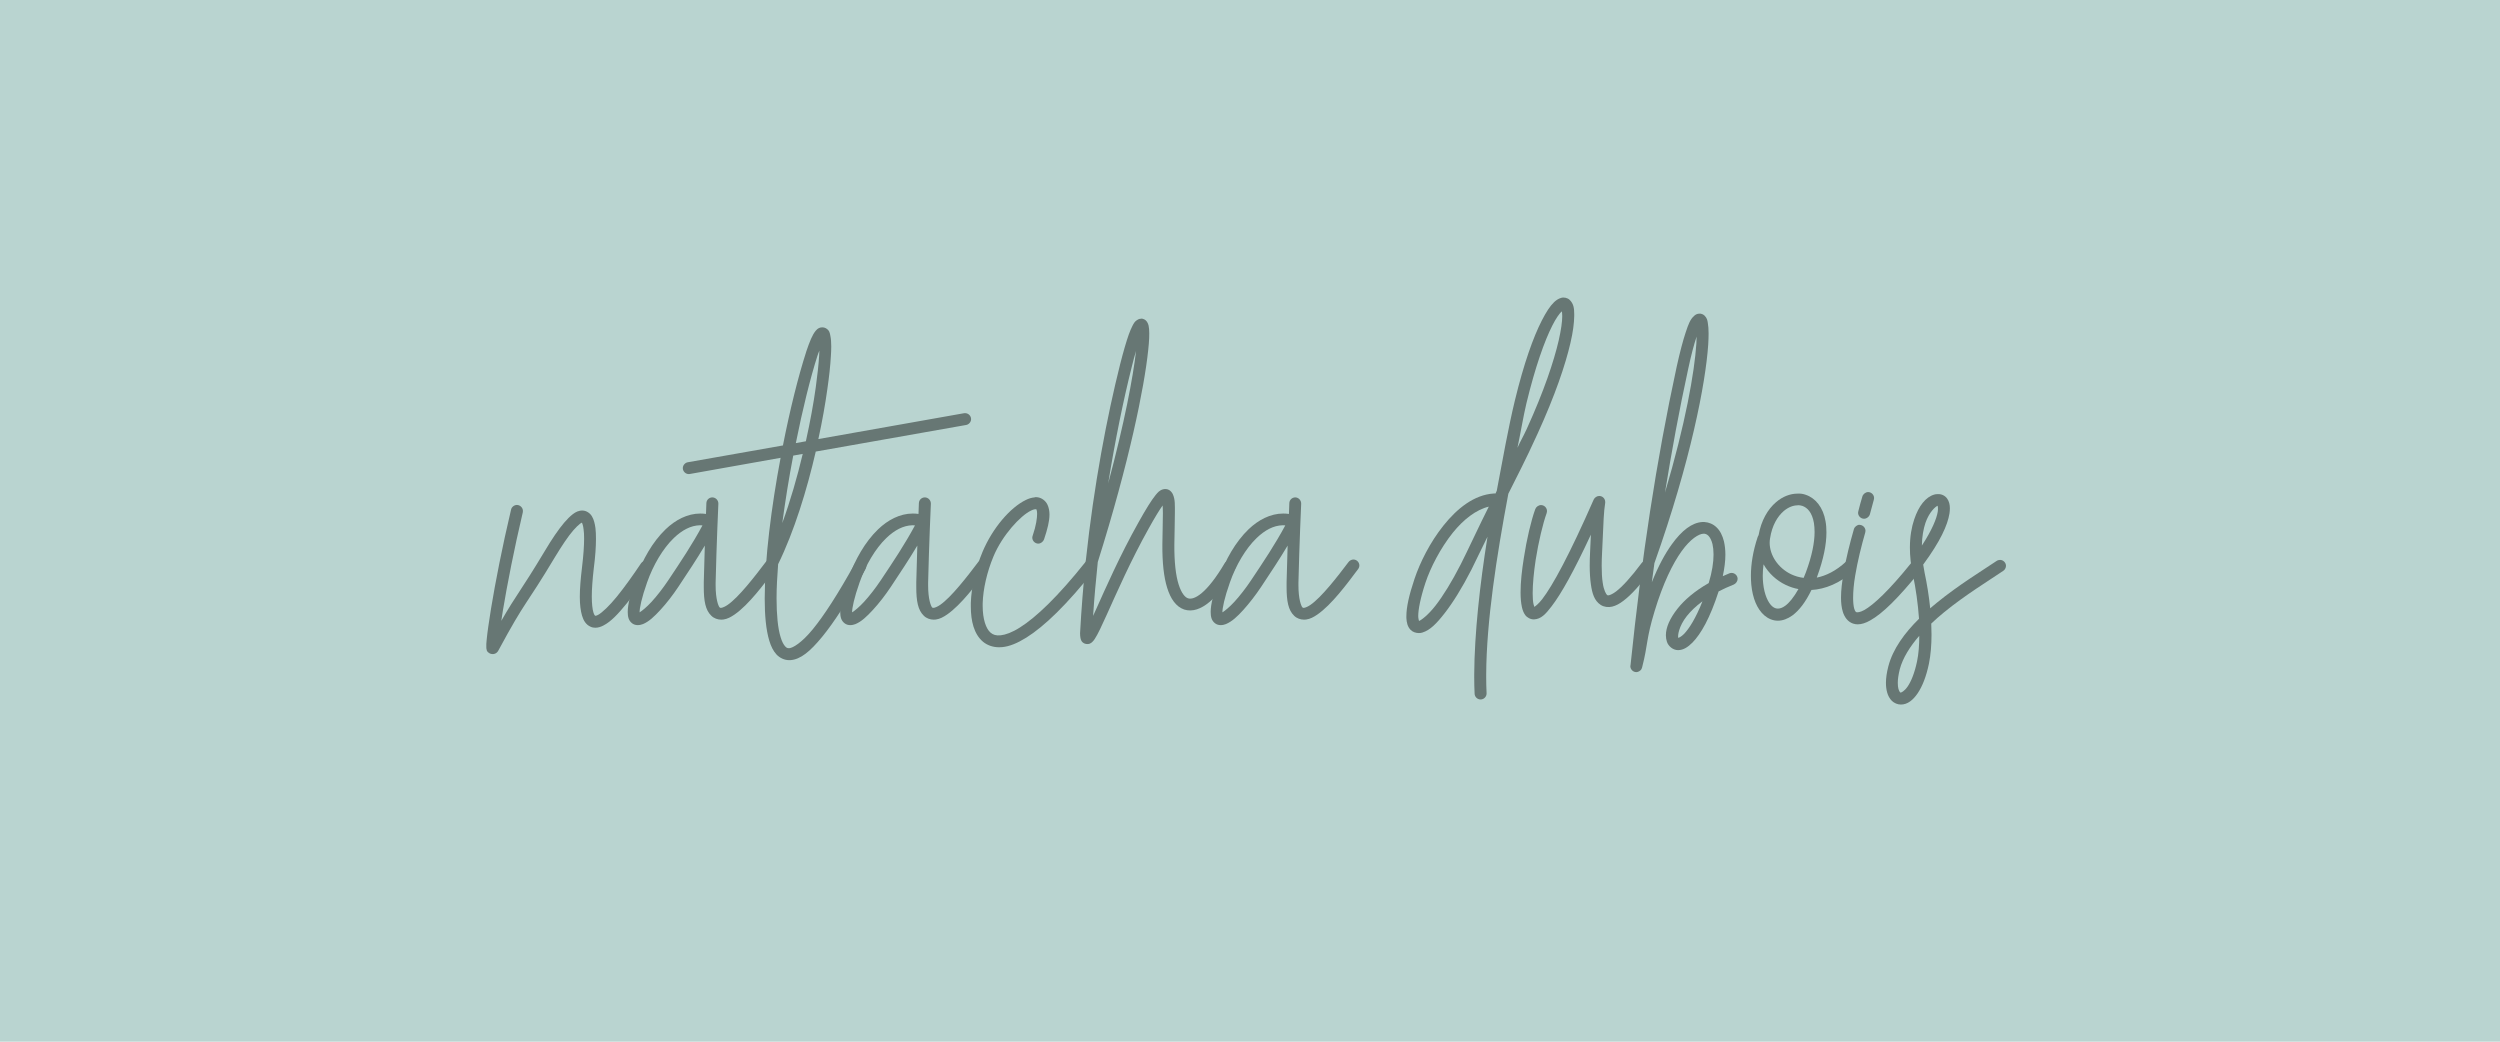 <?xml version="1.0" encoding="utf-8"?>
<!-- Generator: Adobe Illustrator 24.1.3, SVG Export Plug-In . SVG Version: 6.00 Build 0)  -->
<svg version="1.1" id="Layer_1" xmlns="http://www.w3.org/2000/svg" xmlns:xlink="http://www.w3.org/1999/xlink" x="0px" y="0px"
	 viewBox="0 0 1920 800" style="enable-background:new 0 0 1920 800;" xml:space="preserve">
<style type="text/css">
	.st0{fill:#B9D4D0;}
	.st1{fill:#677774;}
</style>
<path class="st0" d="M-17.7-26.2H1940v859.3H-17.7L-17.7-26.2z"/>
<g>
	<path class="st1" d="M401.6,392.4c0,0.3-0.1,0.8-0.1,1.1c-6.6,27.9-12,55.6-15.3,75.5c-0.5,2.9-0.8,5.2-1.2,7.8
		c11.8-20.6,14.5-22.1,33.5-53.8c5.3-8.9,10.3-16.3,14.8-21.6c2.3-2.7,4.4-4.8,6.6-6.5s4.6-2.9,7.6-2.8c3,0.1,5.8,2.1,7.2,4.6
		c1.4,2.4,2.1,5.3,2.6,8.8c0.3,2.4,0.4,5.2,0.4,8.4c0,6.1-0.5,13.6-1.7,22.8c-1,8.8-1.5,15.9-1.5,21.4c0,5.7,0.5,9.7,1.2,12.1
		c0.7,2.4,1.4,2.7,1.4,2.7c0,0,0.5,0.2,2.1-0.6c3.2-1.7,8.9-7.1,14.8-14.4c5.9-7.3,12.3-16.3,18.4-25.4c0.8-1.1,2.5-2,3.8-2
		c2.5,0,4.6,2.1,4.6,4.6c0,0.8-0.4,1.9-0.8,2.6c-6.2,9.2-12.7,18.4-18.9,26s-11.8,13.7-17.7,16.7c-1.9,1-4,1.7-6.2,1.7
		c-1.2,0-2.5-0.2-3.7-0.8c-3.4-1.5-5.4-4.7-6.5-8.5c-1.1-3.8-1.7-8.5-1.7-14.5c0-6.1,0.6-13.5,1.7-22.7c1.1-9.1,1.6-16.4,1.6-22
		c0-2.8-0.1-5.1-0.4-7c-0.3-2.8-0.9-4.5-1.3-5.2c-0.3,0.1-0.9,0.4-1.5,0.9c-1.3,1-3.1,2.7-5.1,5c-4,4.6-8.7,11.7-14,20.4
		c-23.7,39.6-21.8,31.6-43.5,71.8c-0.2,0.4-0.4,0.9-1.2,1.6c-0.4,0.4-0.9,0.8-2,1.1s-2.7,0.1-3.7-0.5c-2.1-1.2-2.1-2.4-2.2-3
		c-0.2-0.6-0.2-1-0.2-1.5c-0.1-1.7,0-3.5,0.3-6.2c0.5-5.4,1.7-13.4,3.3-23.5c3.3-20.1,8.7-47.9,15.4-76.1c0.4-2,2.4-3.6,4.5-3.6
		c0,0,0.1,0,0.1,0C399.6,387.9,401.6,390,401.6,392.4z M374.8,495.2c0,0,0-0.1,0.1-0.2C374.9,495,374.9,495.1,374.8,495.2z"/>
	<path class="st1" d="M551.7,386.7c0,0.1,0,0.2,0,0.3c0,0-1.4,30.8-2.1,60.5c0,0.7,0,1.3,0,2c0,10.7,2.1,15.9,3,16.9
		c0.5,0.5,0.5,0.5,1.5,0.4c1-0.2,2.8-0.9,4.8-2.3c8.4-5.8,20.6-21.5,29.2-32.9c0.8-1.1,2.4-1.9,3.7-1.9c2.5,0,4.6,2.1,4.6,4.6
		c0,0.9-0.4,2.1-1,2.8c-8.6,11.5-20.3,27.3-31.3,34.9c-2.8,1.9-5.5,3.4-8.6,3.8c-0.5,0.1-1.1,0.1-1.6,0.1c-2.7,0-5.6-1-7.6-3
		c-4.5-4.3-5.8-11.2-5.8-22.1c0-1.2,0-2.4,0-3.6c0.2-9.7,0.5-19.4,0.8-28.2c-6.3,10.6-13.1,20.8-20.4,31.8
		c-4.2,6.3-9,12.5-13.7,17.6s-8.8,9-13.4,10.9c-2.3,0.9-5.6,1.4-8.2-0.5c-2.9-2.1-3.5-5.3-3.5-8.8c0-5.8,2-13.8,6.3-25.9
		c5-14.2,12.8-28,22.8-37.6c7.5-7.2,16.8-12.1,26.6-12.1c1.5,0,2.9,0.1,4.4,0.3c0.2-5,0.3-8.3,0.3-8.3c0.1-2.5,2.1-4.4,4.6-4.4
		c0,0,0.1,0,0.1,0C549.7,382.1,551.7,384.2,551.7,386.7z M517.5,413.2c-8.5,8.2-15.9,20.9-20.5,34c-4.3,12.1-5.8,19.8-5.8,23.1
		c2-1.2,5.5-4.1,9.2-8.1c4.2-4.6,8.8-10.5,12.8-16.5c9.9-14.8,18.5-27.7,26.3-42.2c-0.7-0.1-1.3-0.1-2-0.1
		C530.5,403.6,523.9,407.1,517.5,413.2z"/>
	<path class="st1" d="M741.2,317.3c2.5,0,4.6,2.1,4.6,4.6c0,2.2-1.8,4.2-3.9,4.5l-115.4,20.4c-6.8,29.5-16.5,61.2-28.9,86.5
		c-0.7,9.4-1.2,18-1.2,26.2c0,12.6,1,23.1,3.1,29.8c1,3.5,2.4,5.9,3.5,7.1c1.1,1.2,1.8,1.5,3.2,1.4c2.7-0.2,9.4-4,18-14.5
		c8.6-10.5,19.4-27.1,32.5-50.8c0.7-1.4,2.5-2.5,4.1-2.5c2.5,0,4.6,2.1,4.6,4.6c0,0.7-0.3,1.7-0.6,2.3c-13.2,24-24.2,41-33.4,52.2
		c-9.2,11.2-16.6,17.4-24.5,17.9c-0.3,0-0.5,0-0.8,0c-3.7,0-7.2-1.7-9.7-4.3c-2.6-2.8-4.3-6.4-5.6-10.7c-2.5-8.3-3.5-19.3-3.5-32.3
		c0-30.2,5.1-70.4,12.2-108.1L529.9,364c-0.3,0.1-0.7,0.1-0.9,0.1c-2.5,0-4.6-2.1-4.6-4.6c0-2.2,1.8-4.2,3.9-4.5l73-12.9
		c5.4-27.5,11.8-53.1,17.8-71.7c0,0,0-0.1,0-0.1c2.8-8.2,4.7-13,7.3-16.2c0.7-0.8,1.4-1.6,2.7-2.2c0.6-0.3,1.5-0.5,2.4-0.5
		c0.9,0,1.9,0.2,2.6,0.6c3.1,1.7,3.2,3.9,3.6,5.8c0.5,2.3,0.7,5,0.7,8.2c0,2.3-0.1,4.9-0.3,7.8c-0.4,6.9-1.3,15.5-2.7,25.1
		c-1.6,11.5-3.9,24.6-6.9,38.3l111.6-19.8c0.2,0,0.6-0.1,0.8-0.1C741,317.3,741.1,317.3,741.2,317.3z M609.2,349.9
		c-3.3,17.1-6.1,34.8-8.4,51.8c6.2-17,11.5-35.4,15.7-53.1L609.2,349.9z M627.8,273.2c-5.5,17.2-11.4,41.1-16.6,67.1l7.7-1.4
		c3.3-14.9,5.9-29.1,7.6-41.4c1.3-9.4,2.2-17.8,2.6-24.3c0.1-1.4,0.1-2.7,0.2-3.9C628.7,270.5,628.3,271.8,627.8,273.2z"/>
	<path class="st1" d="M714.9,386.7c0,0.1,0,0.2,0,0.3c0,0-1.4,30.8-2.1,60.5c0,0.7,0,1.3,0,2c0,10.7,2.1,15.9,3,16.9
		c0.5,0.5,0.5,0.5,1.5,0.4c1-0.2,2.8-0.9,4.8-2.3c8.4-5.8,20.6-21.5,29.2-32.9c0.8-1.1,2.4-1.9,3.7-1.9c2.5,0,4.6,2.1,4.6,4.6
		c0,0.9-0.4,2.1-1,2.8c-8.6,11.5-20.3,27.3-31.3,34.9c-2.8,1.9-5.5,3.4-8.6,3.8c-0.5,0.1-1.1,0.1-1.6,0.1c-2.7,0-5.6-1-7.6-3
		c-4.5-4.3-5.8-11.2-5.8-22.1c0-1.2,0-2.4,0-3.6c0.2-9.7,0.5-19.4,0.8-28.2c-6.3,10.6-13.1,20.8-20.4,31.8
		c-4.2,6.3-9,12.5-13.7,17.6s-8.8,9-13.4,10.9c-2.3,0.9-5.6,1.4-8.2-0.5c-2.9-2.1-3.5-5.3-3.5-8.8c0-5.8,2-13.8,6.3-25.9
		c5-14.2,12.8-28,22.8-37.6c7.5-7.2,16.8-12.1,26.6-12.1c1.5,0,2.9,0.1,4.4,0.3c0.2-5,0.3-8.3,0.3-8.3c0.1-2.5,2.1-4.4,4.6-4.4
		c0,0,0.1,0,0.1,0C712.9,382.1,714.9,384.2,714.9,386.7z M680.7,413.2c-8.5,8.2-15.9,20.9-20.5,34c-4.3,12.1-5.8,19.8-5.8,23.1
		c2-1.2,5.5-4.1,9.2-8.1c4.2-4.6,8.8-10.5,12.8-16.5c9.9-14.8,18.5-27.7,26.3-42.2c-0.7-0.1-1.3-0.1-2-0.1
		C693.7,403.6,687.1,407.1,680.7,413.2z"/>
	<path class="st1" d="M796.8,381.9c3.2,0.4,6.3,2.7,7.7,5.8c1,2.2,1.5,4.7,1.5,7.5c0,5-1.5,11.1-4.2,19.1c-0.6,1.7-2.5,3.2-4.4,3.2
		c-2.5,0-4.6-2.1-4.6-4.6c0-0.4,0.1-1.1,0.3-1.5c2.7-7.9,3.4-13.6,3.4-16.8c0-1.5-0.2-2.6-0.4-3c-0.3-0.7,0-0.4-0.5-0.5
		c-0.5-0.1-2,0.1-3.9,1.1c-7.9,3.8-21.8,18.6-28.7,35.1c-5,12-8,25.1-8.3,36.1c0,0.7,0,1.3,0,2c0,10,2.5,17.5,6.1,20.5
		c1.9,1.6,4.1,2.4,7.8,2c3.6-0.4,8.6-2.1,14.7-6c12.3-7.7,29.1-23.6,50.6-50.6c0.8-1,2.4-1.9,3.7-1.9c2.5,0,4.6,2.1,4.6,4.6
		c0,0.9-0.5,2.3-1.1,3c-21.8,27.5-39,44-52.9,52.7c-6.9,4.3-13,6.8-18.6,7.3c-0.8,0.1-1.6,0.1-2.3,0.1c-4.7,0-9-1.5-12.3-4.2
		c-7-5.9-9.4-15.9-9.4-27.1c0-0.9,0-1.8,0-2.7c0.4-12.4,3.6-26.4,9-39.3c7.8-18.5,21.4-34.1,33.2-39.8c2.2-1.1,4.4-1.8,6.7-2
		C795.2,381.7,796,381.8,796.8,381.9z"/>
	<path class="st1" d="M877.5,244.8c1.9,0.4,3,1.7,3.6,2.7c1.1,1.9,1.2,3.4,1.4,5.3c0.3,3.8,0.1,9.1-0.7,16.3
		c-3,28.5-14.4,85.3-38.7,162.5c-1.4,13.6-2.7,27.4-3.6,41.4c0.7-1.5,1.3-2.7,2-4.4c7.5-16.7,18.6-42,32.8-67.3
		c5.8-10.4,9.9-17,13.2-21.1c1.7-2,2.9-3.6,5.7-4.4c1.4-0.4,3.4-0.3,4.8,0.6s2.2,2.1,2.7,3.1c1.9,4.1,1.6,8.4,1.6,14.9
		s-0.3,14.6-0.4,23.9c-0.1,13.4,1.1,23.7,3.3,30.6s5,9.9,7.2,10.6s5.6,0.1,10.6-4.1c5-4.2,11-11.8,17.4-22.6c0.7-1.3,2.5-2.4,4-2.4
		c2.5,0,4.6,2.1,4.6,4.6c0,0.7-0.3,1.8-0.7,2.4c-6.7,11.4-13.1,19.6-19.4,24.9c-6.3,5.3-13.1,7.9-19.5,5.8
		c-6.3-2.2-10.4-8.3-13-16.6c-2.6-8.3-3.8-19.4-3.7-33.4c0.1-9.4,0.4-17.7,0.4-23.9c0-2.3-0.1-4.3-0.2-6c-2.5,3.5-6,9.2-10.6,17.5
		c-13.9,24.8-24.8,49.8-32.4,66.6c-3.8,8.4-6.6,14.5-9,18.2c-0.6,0.9-1.1,1.7-2,2.5c-0.4,0.4-1,0.9-1.9,1.3s-2.5,0.5-3.9,0
		c-2.7-1.1-3-3.1-3.3-4.3c-0.2-1.2-0.3-2.2-0.3-3.5c0-0.1,0-0.2,0-0.3c1-18.5,2.5-36.9,4.3-54.8c0-0.1,0-0.3,0-0.4
		c0-0.4,0.1-1,0.2-1.3c6.1-57.1,16.2-109.9,26.3-150.1c2.5-9.8,4.7-17.3,6.6-22.7c1-2.7,1.9-4.9,2.8-6.6c0.9-1.7,1.5-3.1,3.4-4.4
		c0.7-0.5,1.8-1.1,3.1-1.1C876.6,244.6,877,244.7,877.5,244.8z M869.2,281.7c-6.4,25.4-12.7,56-18.1,89.5
		c12.5-46.5,19.1-81.6,21.4-101.7C871.4,273.1,870.3,277.1,869.2,281.7z"/>
	<path class="st1" d="M999.3,386.7c0,0.1,0,0.2,0,0.3c0,0-1.4,30.8-2.1,60.5c0,0.7,0,1.3,0,2c0,10.7,2.1,15.9,3,16.9
		c0.5,0.5,0.5,0.5,1.5,0.4c1-0.2,2.8-0.9,4.8-2.3c8.4-5.8,20.6-21.5,29.2-32.9c0.8-1.1,2.4-1.9,3.7-1.9c2.5,0,4.6,2.1,4.6,4.6
		c0,0.9-0.4,2.1-1,2.8c-8.6,11.5-20.3,27.3-31.3,34.9c-2.8,1.9-5.5,3.4-8.6,3.8c-0.5,0.1-1.1,0.1-1.6,0.1c-2.7,0-5.6-1-7.6-3
		c-4.5-4.3-5.8-11.2-5.8-22.1c0-1.2,0-2.4,0-3.6c0.2-9.7,0.5-19.4,0.8-28.2c-6.3,10.6-13.1,20.8-20.4,31.8
		c-4.2,6.3-9,12.5-13.6,17.6c-4.6,5.1-8.8,9-13.4,10.9c-2.3,0.9-5.6,1.4-8.2-0.5c-2.9-2.1-3.5-5.3-3.5-8.8c0-5.8,2-13.8,6.3-25.9
		c5-14.2,12.8-28,22.8-37.6c7.5-7.2,16.8-12.1,26.6-12.1c1.5,0,2.9,0.1,4.4,0.3c0.2-5,0.3-8.3,0.3-8.3c0.1-2.5,2.1-4.4,4.6-4.4
		c0,0,0.1,0,0.1,0C997.3,382.1,999.3,384.2,999.3,386.7z M965.1,413.2c-8.5,8.2-15.9,20.9-20.5,34c-4.3,12.1-5.8,19.8-5.8,23.1
		c2-1.2,5.5-4.1,9.2-8.1c4.2-4.6,8.8-10.5,12.8-16.5c9.9-14.8,18.5-27.7,26.3-42.2c-0.7-0.1-1.3-0.1-2-0.1
		C978,403.6,971.5,407.1,965.1,413.2z"/>
	<path class="st1" d="M1205.5,230.3c3,2.9,3.5,6.4,3.5,10.9c0,0.6,0,1.1,0,1.7c-0.1,5.3-0.9,12-2.9,20.5
		c-3.9,16.9-11.8,40.2-25.2,69.6c-10.2,22.4-14.8,30.6-22.5,46.2c-9,47.9-16.8,97.8-17,138.9c0,0.5,0,1,0,1.6
		c0,4.4,0.1,8.6,0.3,12.8c0,0,0,0.1,0,0.1c0,2.5-2.1,4.6-4.6,4.6c-2.5,0-4.5-2-4.6-4.4c-0.2-4.2-0.3-8.6-0.3-13.1c0-0.6,0-1.1,0-1.7
		c0.2-31.6,4.3-68.8,10.2-105.8c-3.4,6.7-9.4,19.5-12.3,25.2c-7.2,14.1-14.2,25.3-20.5,33.4c-6.3,8.1-11.3,13.2-17.2,15
		c-0.8,0.3-1.8,0.4-2.7,0.4c-2.3,0-4.8-0.8-6.4-2.5c-2.3-2.4-3-5.5-3.2-9c0-0.5,0-1,0-1.5c0-6.8,2-16,6.2-28.5
		c4.2-12.6,11.9-28.1,22.3-41.1c10.4-13,23.4-23.6,38.7-24.6c0.2,0,0.4,0,0.6,0c0.2,0,0.4,0,0.6,0c0,0,0.1,0,0.1,0
		c0.3-0.6,0.5-1.4,0.9-2c4.5-24,9-49,13.9-69.3c6.9-28.5,14.2-48.9,20.8-61.7c3.3-6.4,6.2-10.9,9.3-13.9c1.6-1.5,3.3-2.7,5.4-3.3
		C1201,228.1,1203.8,228.7,1205.5,230.3z M1115.7,409.2c-9.5,11.9-17.1,26.8-20.9,38.2c-4,12.1-5.6,20.9-5.6,25.8
		c0,1.7,0.6,3.7,0.6,3.7c1.7-0.6,6.9-4.4,12.6-11.7c5.8-7.4,12.5-18.2,19.5-31.9c5.1-10,14.7-30.8,21.5-44.2
		C1133.7,391.4,1124,398.9,1115.7,409.2z M1192.2,250c-6,11.8-13.1,31.7-19.9,59.7c-2.4,10-4.5,23.1-6.9,34.2
		c2.9-6.3,3.9-7.5,7.2-14.6c13.2-29,20.8-51.9,24.5-67.9c1.8-8,2.7-14.3,2.7-18.6c0-2.7-0.2-2.9-0.4-3.7
		C1197.6,240.9,1195,244.4,1192.2,250z"/>
	<path class="st1" d="M1232.8,385.5c0,0.2,0,0.5,0,0.6c-1.2,8.4-1.1,10.1-2.4,38.2c-0.2,3.6-0.3,7-0.3,10.1c0,5.1,0.2,9.6,0.8,13.2
		c0.8,5.9,2.7,8.9,3.4,9.4c0.4,0.2,0.5,0.4,1.6,0.1s2.9-1.1,5.3-2.9c4.7-3.6,11.3-10.7,19.6-21.8c0.8-1,2.4-1.9,3.7-1.9
		c2.5,0,4.6,2.1,4.6,4.6c0,0.8-0.4,2.1-0.9,2.7c-8.5,11.5-15.4,19.1-21.4,23.6c-3,2.3-5.8,3.8-8.7,4.5s-6.2,0.3-8.7-1.3
		c-5-3.2-6.6-8.9-7.6-15.8c-0.6-4.2-0.9-9.1-0.9-14.4c0-3.4,0.1-6.9,0.3-10.7c0.3-6.9,0.4-8.9,0.6-13.1
		c-13.1,28.2-22.8,45.5-30.2,55.1c-4.6,6-8,9.7-13.4,10c-2.7,0.1-5.4-1.4-6.8-3.3c-1.4-1.9-2.1-4-2.6-6.3c-0.7-3.2-1-7-1-11.2
		c0-7.8,1-17,2.5-26.3c2.2-14.4,5.6-28.8,8.8-37.6c0.6-1.7,2.5-3.1,4.4-3.1c2.5,0,4.6,2.1,4.6,4.6c0,0.5-0.2,1.3-0.3,1.7
		c-2.8,7.7-6.2,21.9-8.4,35.8c-1.4,9.2-2.3,18.6-2.3,25.6c0,3.6,0.2,6.5,0.7,8.6c0.2,0.8,0.4,1.4,0.6,1.9c1-0.7,3.2-2.3,6-5.9
		c8.1-10.5,21-34.2,39.6-76.6c0.7-1.5,2.5-2.7,4.2-2.7c0,0,0,0,0,0C1230.8,380.9,1232.8,383,1232.8,385.5z"/>
	<path class="st1" d="M1309.1,242.4c1.9,1.9,2.2,3.6,2.5,5.6c0.4,2.2,0.6,4.9,0.6,8.2c0,2.5-0.1,5.4-0.3,8.6
		c-2,29.5-13.4,89.1-41.2,167.4c0,0.1-0.1,0.1-0.1,0.2c-0.7,4.9-1.3,9.8-2,14.8c4.9-12.3,10.1-21.9,15.3-29.1
		c7.7-10.7,15.5-16.7,23.5-17.2c0.5,0,1,0,1.5,0c3.5,0.2,6.8,1.6,9.3,4c2.9,2.7,4.7,6.5,5.8,10.9c0.7,3.1,1.1,6.5,1.1,10.2
		c0,4.9-0.7,10.4-2,16.5c1.7-0.7,3.3-1.5,5.1-2.2c0.4-0.2,1.2-0.3,1.7-0.3c2.5,0,4.6,2.1,4.6,4.6c0,1.7-1.3,3.6-2.9,4.3
		c-4.3,1.7-8.2,3.5-11.7,5.3c-6.6,20.5-13.6,32.7-20.1,39.3c-3.5,3.5-6.9,5.7-10.8,5.8c-0.1,0-0.2,0-0.3,0c-3.8,0-7.4-3-8.5-6.4
		c-0.5-1.6-0.8-3.2-0.8-5c0-6,3-12.9,8.9-20.4c5.3-6.7,13.1-13.5,24-19.7c2.6-8.6,3.7-16,3.7-21.9c0-3.1-0.3-5.8-0.8-8
		c-0.8-3.2-2-5.3-3.2-6.5c-1.2-1.1-2.3-1.6-3.9-1.5c-3.4,0.2-9.7,3.8-16.6,13.4c-6.9,9.6-14.3,24.7-20.8,46.2
		c-6.5,21.3-5.1,25.8-9.4,42.4v0v0c-0.1,0.5-0.3,1.3-0.6,1.8c0,0,0,0.1,0,0.1c0,0,0,0,0,0c-0.7,1.3-2.5,2.4-4,2.4
		c-2.5,0-4.6-2.1-4.6-4.6c0-0.3,0.1-0.9,0.2-1.2c0,0,0,0,0-0.1c8.5-81.7,19.6-155.8,35.4-228.7c2.5-11.3,4.8-20,6.9-26.3
		c2.1-6.3,3.4-10,6.6-12.8c0.8-0.7,1.9-1.5,3.6-1.6c0.1,0,0.2,0,0.3,0C1306.5,240.7,1308.2,241.5,1309.1,242.4z M1296.5,283.5
		c-6.8,31.2-12.6,62.7-17.8,94.8c15.7-52.6,22.7-92.7,24.1-114.3c0.1-2,0.2-3.8,0.2-5.5C1301,264.4,1298.8,272.7,1296.5,283.5z
		 M1295.5,473.1c-6.3,8-7.1,15.2-6.6,16.8c0,0,0,0,0,0c0.6-0.2,2.2-0.8,4.4-3c3.8-3.9,9-11.9,14.2-25.1
		C1302.3,465.6,1298.4,469.5,1295.5,473.1z"/>
	<path class="st1" d="M1386.8,380c7.5,2.5,13.4,9.7,15.2,20.3c0.5,2.6,0.7,5.5,0.7,8.6c0,9.2-2.2,20.5-7.2,34.1
		c-0.1,0.2-0.2,0.4-0.2,0.6c7-1.4,14.7-5.1,22.4-12.2c0.7-0.7,2.1-1.2,3.1-1.2c2.5,0,4.6,2.1,4.6,4.6c0,1.1-0.7,2.6-1.5,3.4
		c-10.8,9.8-22.2,14.3-32.7,14.9c-4.5,9.3-9.4,15.7-14.7,19.6c-3.5,2.5-7.3,4-11.1,4c-3.9,0-7.5-1.6-10.4-4.1c-5.7-5-9-13.3-10-23.6
		c-0.2-2.2-0.3-4.5-0.3-6.8c0-8.9,1.6-19,5.2-29.8c0.1-0.4,0.5-1,0.7-1.4c2-11.2,7-19.9,13.5-25.4c4.9-4.2,10.7-6.5,16.5-6.5
		c0.1,0,0.3,0,0.4,0C1382.9,379,1384.9,379.3,1386.8,380z M1353.8,442.2c0,2,0.1,4,0.3,5.8c0.9,8.8,3.9,15,6.9,17.6
		c1.5,1.3,2.9,1.8,4.4,1.8s3.4-0.5,5.7-2.2c3-2.2,6.5-6.4,10.1-12.8c-3.4-0.6-6.6-1.7-9.6-3.1c-7.4-3.5-13.4-9.2-17.2-15.9
		C1354,436.5,1353.8,439.4,1353.8,442.2z M1380.5,388.1c-3.3,0-7,1.4-10.5,4.3c-4.8,4.1-9.1,11.1-10.6,21.1
		c-0.2,1.1-0.3,2.2-0.3,3.3c0,9.7,6.5,19.4,16.4,24.2c3,1.4,6.2,2.4,9.7,2.8c0.6-1.3,1.1-2.7,1.7-4.2c4.8-12.9,6.7-23.2,6.7-31.1
		c0-2.5-0.2-4.8-0.5-6.8c-1.4-8.2-5.1-11.9-9-13.2c-1-0.3-2.1-0.5-3.2-0.5C1380.7,388.1,1380.6,388.1,1380.5,388.1z"/>
	<path class="st1" d="M1428.1,403.1c2.5,0,4.6,2.1,4.6,4.6c0,0.4-0.1,1-0.2,1.3c-2.9,10.1-5.9,22.1-7.7,33
		c-1.1,6.4-1.6,12.4-1.6,17.2c0,3.4,0.3,6.2,0.8,8.1c0.7,2.3,1.3,2.8,1.9,2.9s2.4,0.2,5.9-1.7c7-3.9,19-15,35.9-36
		c0.8-0.9,2.4-1.7,3.6-1.7c2.5,0,4.6,2.1,4.6,4.6c0,0.9-0.5,2.2-1,2.9c-17.2,21.3-29.2,33-38.6,38.2c-3.3,1.9-6.6,3-9.6,3
		c-1.2,0-2.4-0.2-3.6-0.6c-4.1-1.4-6.6-5.1-7.8-9c-1-3.2-1.4-6.9-1.4-11c0-5.6,0.8-11.9,1.9-18.5c1.9-11.4,5-23.6,8-34
		c0.5-1.8,2.4-3.3,4.3-3.4C1428,403.1,1428,403.1,1428.1,403.1z M1434.7,377.9c2.5,0,4.6,2.1,4.6,4.6c0,0.4-0.1,1-0.2,1.3
		c-1,3.5-2,7.2-3,11.1c-0.5,1.9-2.5,3.5-4.5,3.5c-2.5,0-4.6-2.1-4.6-4.6c0-0.3,0.1-0.9,0.2-1.2c1-3.9,2-7.8,3.1-11.3
		c0.5-1.8,2.4-3.3,4.3-3.4C1434.6,377.9,1434.6,377.9,1434.7,377.9z"/>
	<path class="st1" d="M1495.4,382.9c1.5,2.1,2.1,4.6,2.1,7.4c0,1.3-0.1,2.6-0.3,4c-1.4,9-7.1,21.5-19.9,38.9
		c-0.1,0.1-0.2,0.3-0.3,0.4c0.3,2,0.7,4.1,1.1,6.3c1.8,8.3,3.3,17.7,4.3,27.3c1.7-1.4,3.3-2.9,5.1-4.3
		c16.8-13.7,35.1-24.8,45.9-32.1c0.7-0.5,1.8-0.8,2.6-0.8c2.5,0,4.6,2.1,4.6,4.6c0,1.4-0.9,3.1-2.1,3.8
		c-11.2,7.6-29.1,18.5-45.3,31.7c-3.5,2.8-6.8,5.8-10,8.8c0.1,2.8,0.2,5.6,0.2,8.4c0,7.9-0.6,15.6-2,22.5c-2.1,10-5.1,17.4-8.6,22.6
		s-7.8,8.7-12.9,8.7c-2.6,0-5.1-1.1-6.9-2.8c-1.8-1.8-3-4-3.7-6.6c-0.6-2.2-0.9-4.6-0.9-7.3c0-3.7,0.6-7.8,1.8-12.5
		c3.5-13.6,12.6-25.8,23.6-36.7c-0.8-11.6-2.5-23.4-4.6-33.3c-1.7-7.8-2.4-14.9-2.4-21.3c0-8.5,1.3-15.8,3.3-21.7
		c3.5-10.4,8.8-17.2,15.5-19.1c0.8-0.2,1.7-0.4,2.7-0.3C1490.9,379.3,1493.8,380.6,1495.4,382.9z M1459,514.1
		c-1,4.1-1.5,7.5-1.5,10.3c0,2,0.2,3.6,0.5,4.7c0.4,1.4,0.9,2.2,1.2,2.5c0.3,0.3,0.3,0.3,0.5,0.3c0.4,0,2.8-0.9,5.4-4.7
		c2.6-3.8,5.3-10.2,7.2-19.3c1.2-5.7,1.7-12.5,1.7-19.6C1466.9,496.5,1461.3,505.3,1459,514.1z M1478.7,401.7
		c-1.5,4.6-2.6,10.4-2.7,17.3c7.9-12.1,11.4-20.9,12.2-26.1c0.4-2.7,0-4-0.1-4.5C1486.5,389,1481.6,393.2,1478.7,401.7z"/>
</g>
</svg>
